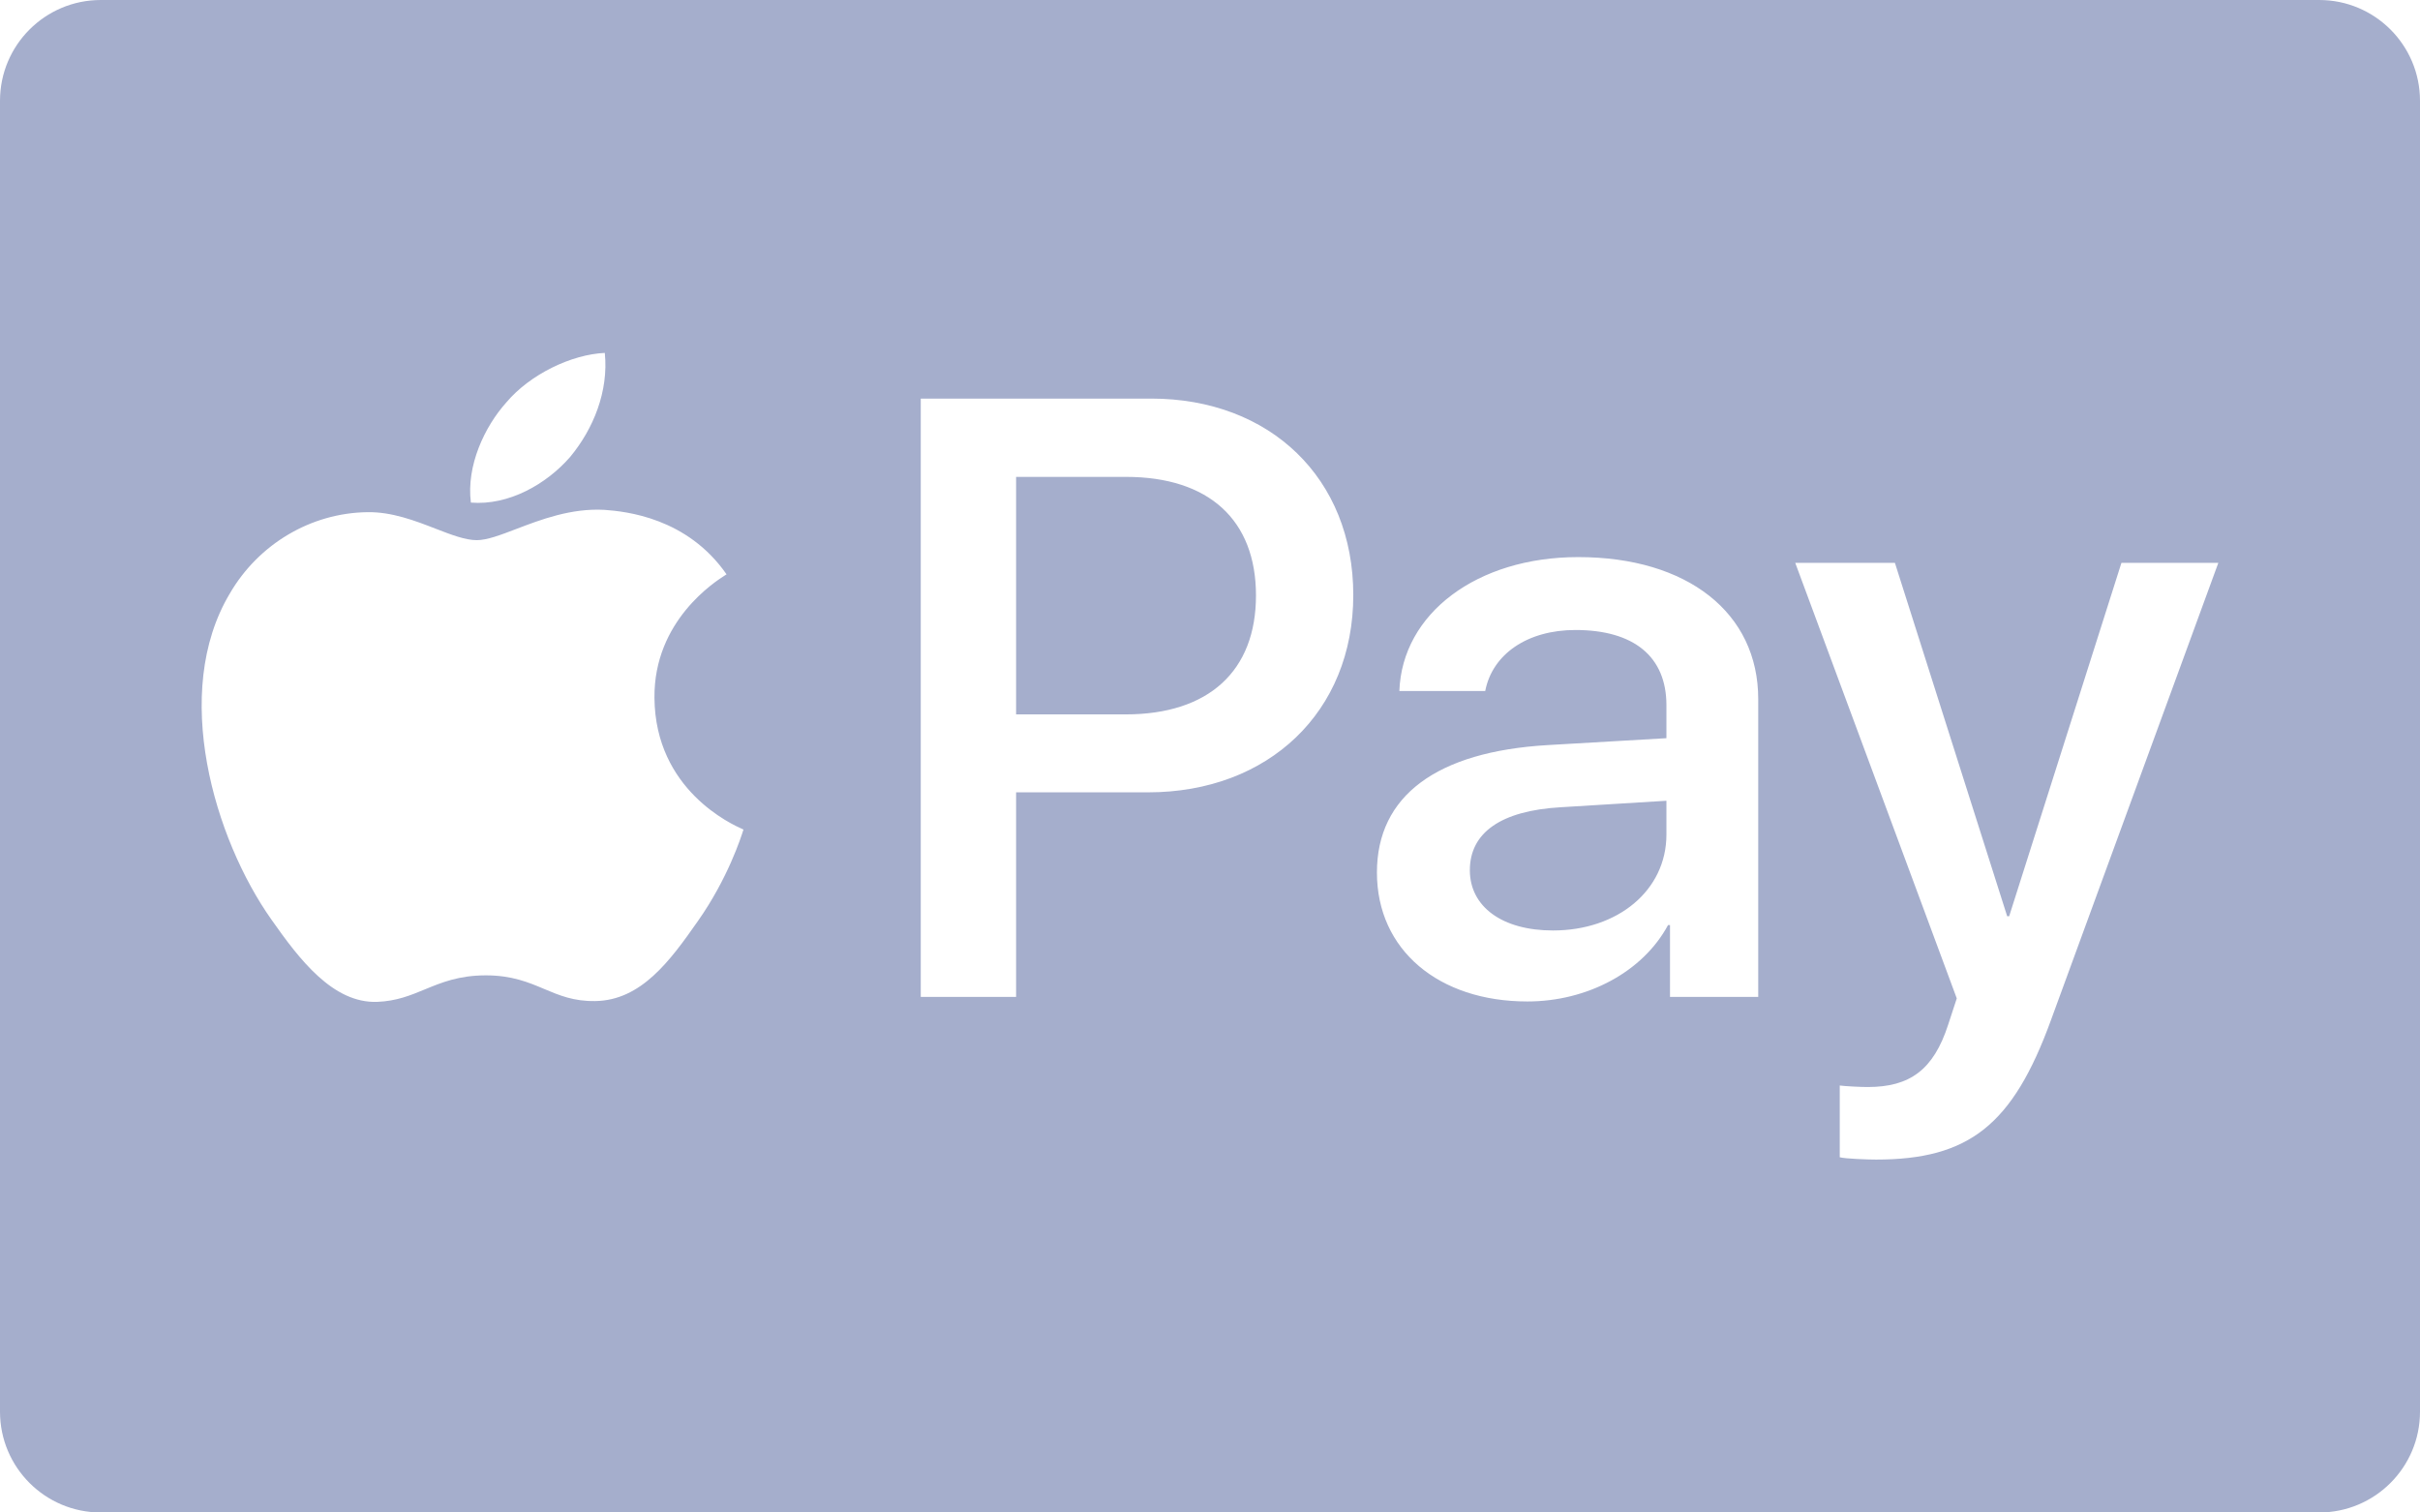 <svg width="48" height="30" viewBox="0 0 48 30" fill="none" xmlns="http://www.w3.org/2000/svg">
<path fill-rule="evenodd" clip-rule="evenodd" d="M2 0C0.895 0 0 0.895 0 2V28C0 29.105 0.895 30 2 30H46C47.105 30 48 29.105 48 28V2C48 0.895 47.105 0 46 0H2ZM18.263 19.773V7.906L22.834 7.906C25.193 7.906 26.842 9.489 26.842 11.803C26.842 14.117 25.162 15.716 22.771 15.716H20.154V19.773H18.263ZM20.154 9.459H22.334C23.974 9.459 24.912 10.311 24.912 11.811C24.912 13.31 23.974 14.17 22.326 14.17H20.154V9.459ZM11.989 10.113C11.328 10.076 10.725 10.307 10.238 10.493C9.924 10.613 9.659 10.714 9.457 10.714C9.23 10.714 8.954 10.608 8.644 10.488C8.237 10.33 7.772 10.15 7.285 10.159C6.168 10.174 5.128 10.791 4.558 11.773C3.386 13.736 4.253 16.644 5.386 18.243C5.941 19.034 6.605 19.902 7.48 19.872C7.865 19.857 8.142 19.743 8.429 19.624C8.759 19.488 9.102 19.346 9.637 19.346C10.153 19.346 10.481 19.484 10.796 19.617C11.095 19.743 11.382 19.864 11.809 19.856C12.715 19.841 13.286 19.065 13.84 18.273C14.439 17.424 14.702 16.594 14.742 16.468L14.747 16.454C14.747 16.454 14.738 16.45 14.725 16.444C14.525 16.355 12.996 15.672 12.981 13.843C12.966 12.307 14.194 11.53 14.387 11.407C14.399 11.4 14.407 11.395 14.411 11.392C13.629 10.265 12.411 10.144 11.989 10.113ZM9.34 9.969C10.09 10.03 10.84 9.603 11.309 9.063C11.77 8.507 12.074 7.761 11.996 7C11.332 7.03 10.512 7.426 10.043 7.982C9.613 8.461 9.246 9.238 9.34 9.969ZM30.295 19.864C31.483 19.864 32.585 19.278 33.085 18.349H33.124V19.773H34.874V13.866C34.874 12.153 33.468 11.05 31.303 11.05C29.295 11.05 27.811 12.168 27.756 13.706H29.459C29.6 12.975 30.295 12.496 31.248 12.496C32.405 12.496 33.053 13.021 33.053 13.988V14.642L30.694 14.779C28.498 14.909 27.311 15.784 27.311 17.306C27.311 18.844 28.537 19.864 30.295 19.864ZM29.154 17.261C29.154 17.984 29.795 18.456 30.803 18.456C32.084 18.456 33.053 17.664 33.053 16.553V15.883L30.952 16.012C29.772 16.081 29.154 16.515 29.154 17.261ZM40.679 20.237C39.922 22.315 39.054 23 37.21 23C37.069 23 36.601 22.985 36.491 22.954V21.531C36.609 21.546 36.898 21.561 37.046 21.561C37.882 21.561 38.351 21.219 38.64 20.328L38.812 19.803L35.608 11.164H37.585L39.812 18.174H39.851L42.078 11.164H44L40.679 20.237Z" fill="#A5AECC"/>
</svg>

